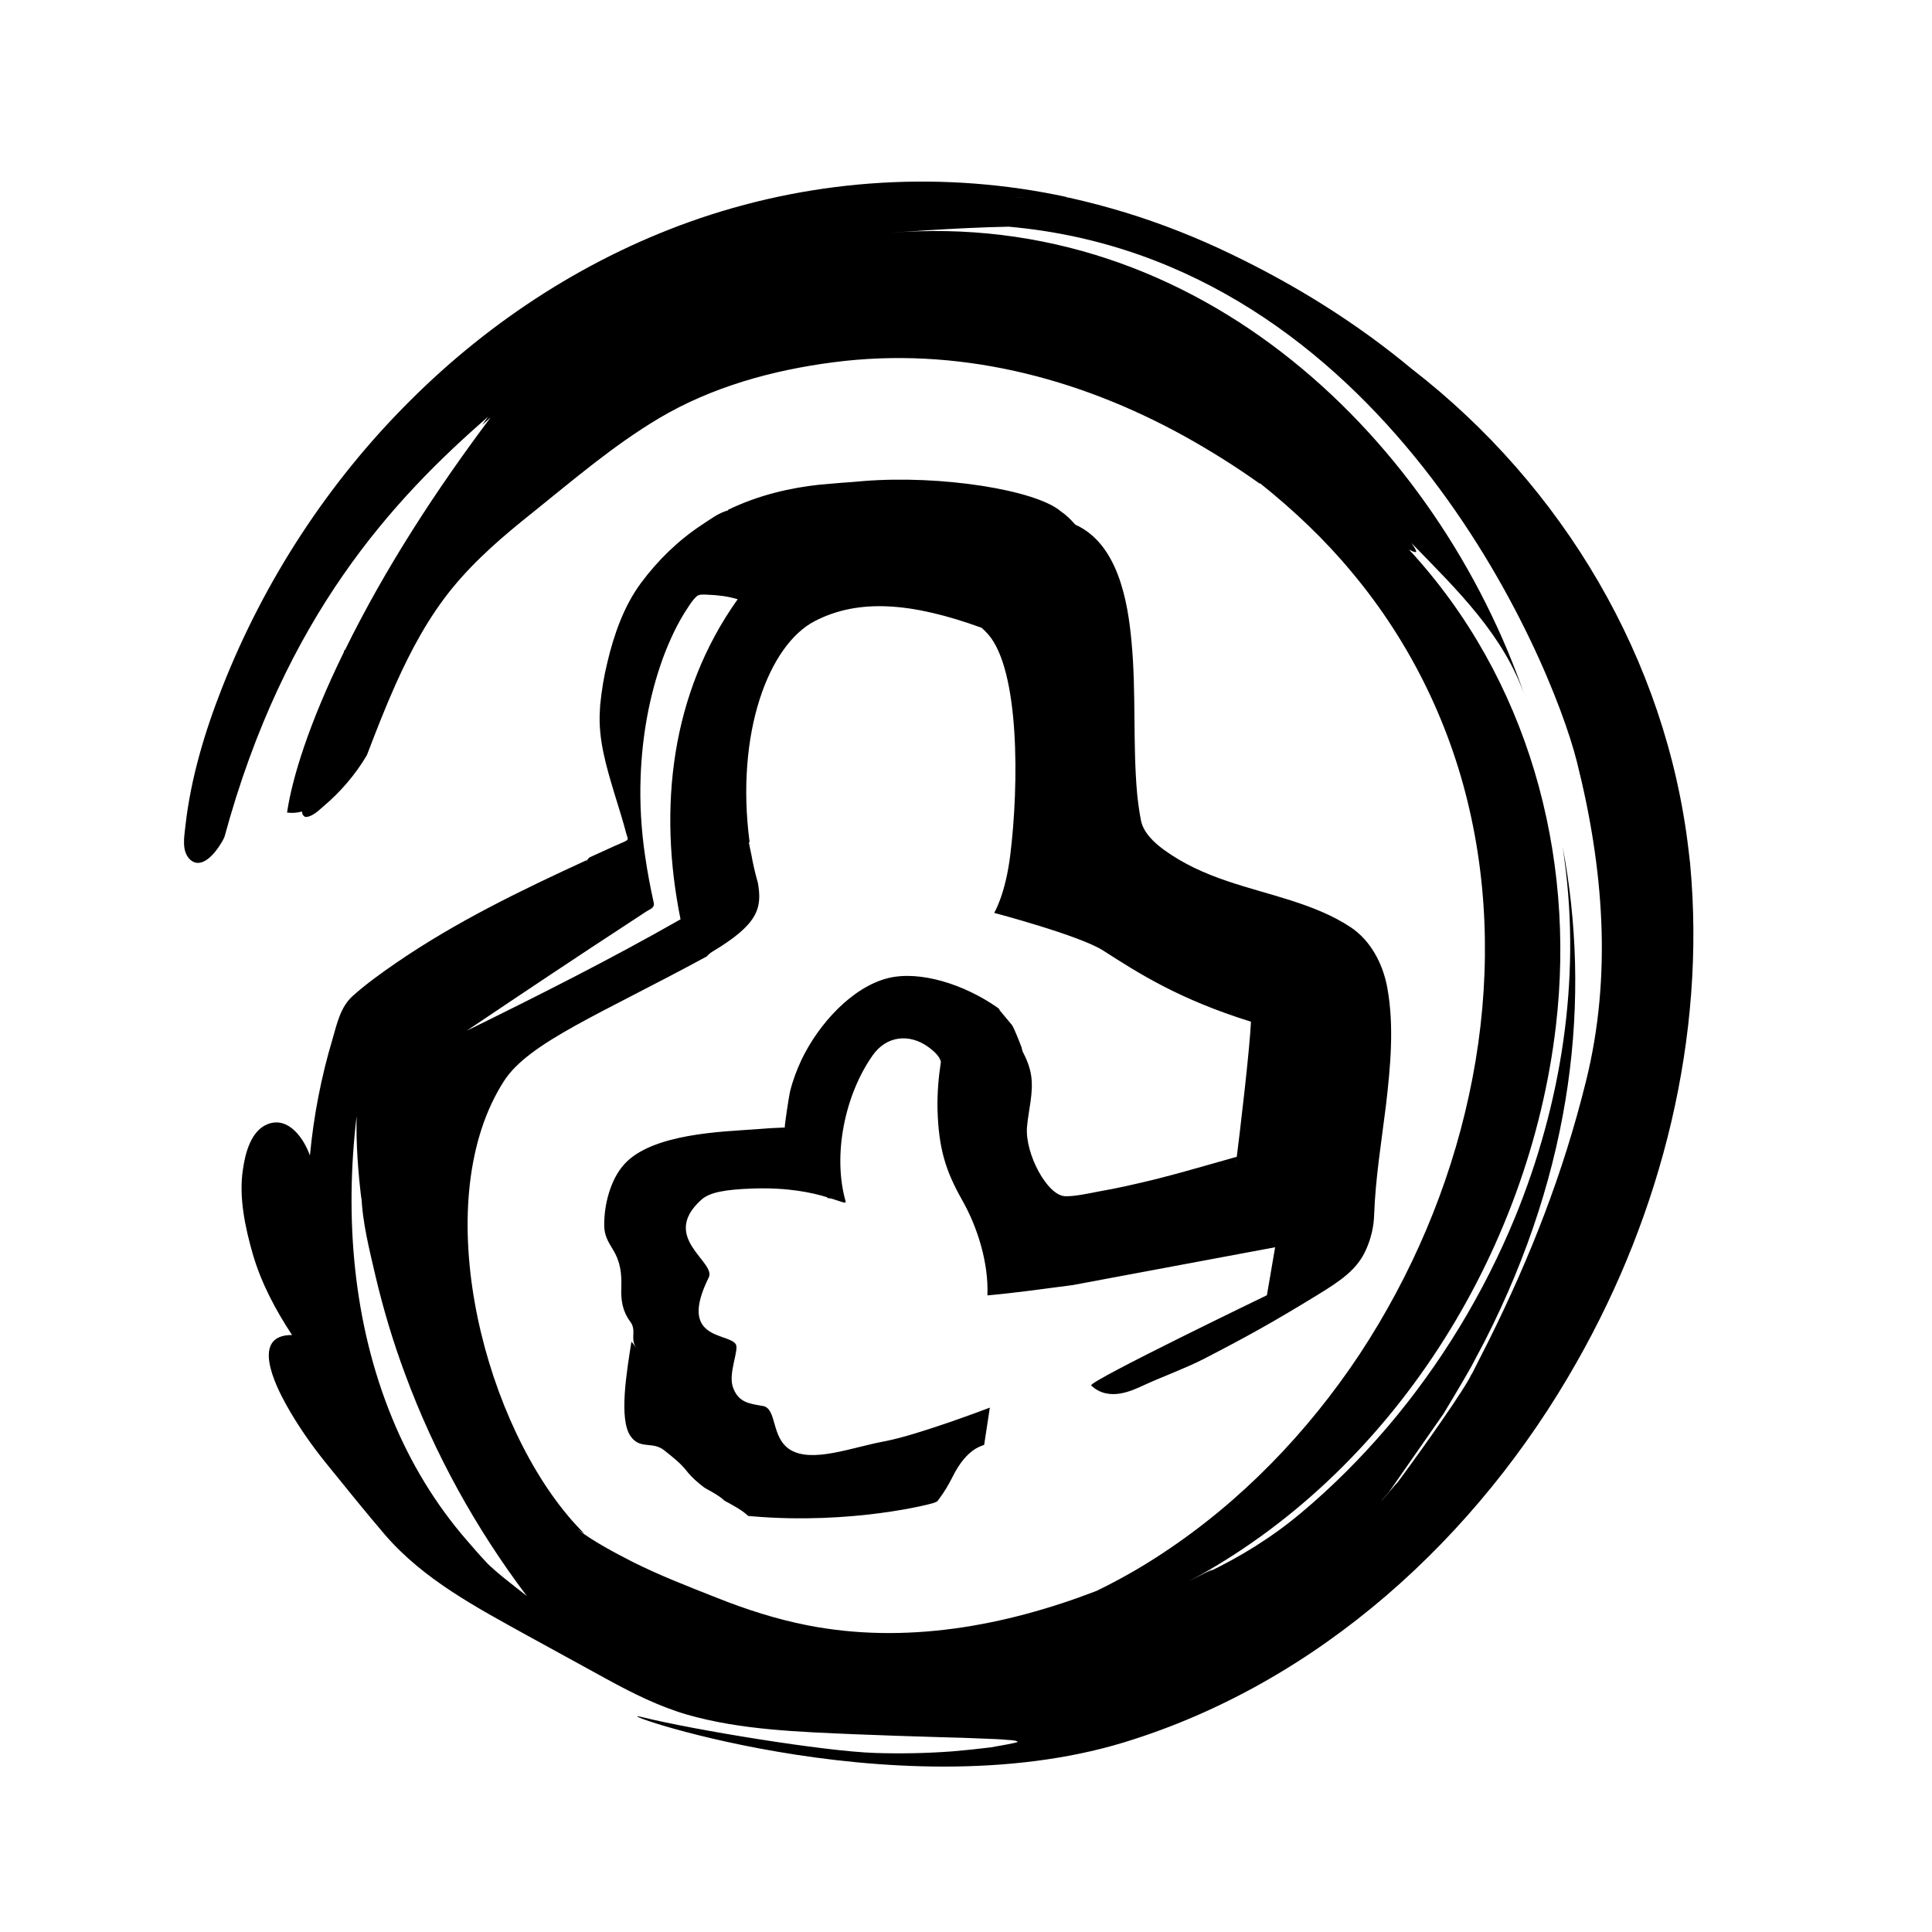 <?xml version="1.0" encoding="utf-8"?>
<!DOCTYPE svg PUBLIC "-//W3C//DTD SVG 1.1//EN" "http://www.w3.org/Graphics/SVG/1.1/DTD/svg11.dtd">
<svg id="Logo" viewBox="0 0 12 12" xmlns="http://www.w3.org/2000/svg" xmlns:xlink="http://www.w3.org/1999/xlink">
	<path d="M10.498,5.368C10.498,5.373,10.498,5.373,10.498,5.368c0-0.004,0-0.007-0.001-0.01l-0.009-0.077
	c-0.138-1.184-0.78-2.262-1.717-2.988c-0.036-0.028-0.072-0.057-0.11-0.084c0.038,0.027,0.074,0.056,0.111,0.085
	C8.429,2.008,8.048,1.771,7.646,1.578C7.435,1.476,7.215,1.389,6.99,1.32C6.878,1.286,6.765,1.256,6.65,1.23
	C6.64,1.228,6.631,1.226,6.621,1.225l0,0c0.003,0,0.004-0.001,0.006-0.001C5.87,1.06,5.079,1.107,4.346,1.356
	C3.668,1.587,3.052,1.984,2.547,2.489C2.04,2.993,1.641,3.606,1.38,4.27C1.272,4.544,1.185,4.834,1.152,5.127
	C1.145,5.194,1.125,5.288,1.182,5.34c0.072,0.064,0.157-0.045,0.189-0.099C1.38,5.228,1.387,5.214,1.394,5.199
	c0.374-1.377,1.053-2.102,1.638-2.611C3.019,2.605,3.007,2.622,2.995,2.639C3.013,2.623,3.03,2.608,3.047,2.593
	C2.706,3.048,2.393,3.528,2.142,4.039l0,0H2.137v0.009C1.916,4.498,1.813,4.84,1.783,5.047C1.814,5.051,1.847,5.049,1.875,5.04
	v0.001c0.002,0.013,0.008,0.031,0.024,0.033C1.937,5.075,1.981,5.033,2.007,5.01c0.106-0.089,0.202-0.2,0.272-0.32
	c0.057-0.149,0.114-0.296,0.179-0.441C2.553,4.037,2.663,3.832,2.81,3.652c0.144-0.176,0.317-0.324,0.494-0.465
	c0.257-0.206,0.505-0.42,0.789-0.589C4.421,2.403,4.799,2.299,5.177,2.25c0.762-0.099,1.511,0.09,2.179,0.459
	c0.16,0.089,0.317,0.187,0.467,0.294h0.005c0.209,0.167,0.402,0.35,0.57,0.553c0.368,0.44,0.622,0.965,0.741,1.526
	c0.12,0.56,0.109,1.151-0.015,1.721c-0.123,0.57-0.357,1.119-0.679,1.608c-0.323,0.487-0.738,0.916-1.22,1.234
	C7.111,9.721,6.992,9.79,6.87,9.852c-0.021,0.01-0.041,0.02-0.061,0.03c-0.569,0.219-1.188,0.332-1.794,0.213
	c-0.193-0.038-0.38-0.098-0.563-0.171C4.275,9.854,4.096,9.785,3.927,9.7C3.81,9.64,3.687,9.575,3.58,9.494H3.579
	c0.016,0.01,0.033,0.021,0.05,0.032c-0.035-0.037-0.07-0.073-0.102-0.112C2.979,8.759,2.665,7.439,3.13,6.715
	c0.154-0.24,0.6-0.416,1.261-0.775C4.399,5.93,4.41,5.92,4.423,5.912c0.284-0.17,0.313-0.269,0.284-0.43
	c-0.017-0.059-0.03-0.116-0.04-0.173c-0.005-0.024-0.011-0.05-0.016-0.078l0.005,0.001C4.567,4.556,4.773,4.004,5.064,3.856
	c0.27-0.138,0.597-0.115,1.032,0.043c-0.019-0.017,0.011,0.007,0.04,0.039C6.334,4.161,6.329,4.874,6.275,5.31
	c-0.03,0.246-0.1,0.36-0.1,0.36s0.53,0.14,0.677,0.234C7.073,6.046,7.324,6.207,7.77,6.346c-0.008,0.172-0.064,0.65-0.097,0.911
	c0.003-0.024,0.006-0.049,0.009-0.076v0.004C7.516,7.231,7.35,7.281,7.183,7.323C7.064,7.352,6.944,7.38,6.822,7.401
	C6.765,7.412,6.674,7.432,6.616,7.43C6.504,7.426,6.365,7.164,6.379,6.999c0.009-0.105,0.041-0.21,0.026-0.316
	C6.397,6.627,6.376,6.578,6.351,6.529c0,0,0,0.001,0,0.002C6.348,6.519,6.347,6.51,6.345,6.505c-0.011-0.029-0.047-0.122-0.06-0.139
	L6.205,6.27c0,0,0.016,0.007-0.013-0.014c-0.199-0.139-0.474-0.23-0.675-0.181c-0.22,0.054-0.43,0.28-0.539,0.508
	C4.949,6.645,4.924,6.711,4.907,6.78C4.902,6.799,4.87,7.004,4.875,7.003c-0.06,0.002-0.121,0.006-0.181,0.011
	c-0.198,0.015-0.646,0.024-0.819,0.22C3.79,7.33,3.751,7.487,3.753,7.614c0.001,0.058,0.022,0.095,0.052,0.144
	c0.049,0.079,0.057,0.15,0.054,0.241C3.856,8.077,3.867,8.145,3.914,8.208c0.043,0.057-0.003,0.106,0.038,0.164
	c0.001,0.001,0.001,0.001,0.002,0.003c-0.01-0.014-0.02-0.028-0.032-0.042C3.893,8.517,3.843,8.811,3.915,8.918
	C3.974,9.006,4.051,8.95,4.124,9.007c0.053,0.042,0.104,0.082,0.139,0.127C4.295,9.175,4.335,9.21,4.375,9.24
	c0.004,0.001,0.007,0.004,0.01,0.006C4.428,9.269,4.467,9.292,4.49,9.312l0.007,0.007c0.006,0.003,0.011,0.006,0.017,0.01
	c0.003,0.001,0.007,0.004,0.01,0.005C4.567,9.358,4.607,9.381,4.629,9.4l0.019,0.016l0.024,0.002
	c0.62,0.053,1.117-0.077,1.133-0.085l0.017-0.008L5.833,9.31c0.033-0.044,0.06-0.09,0.082-0.134C6.01,8.983,6.11,8.982,6.113,8.973
	l0.035-0.23c0,0-0.444,0.17-0.653,0.209S5.044,9.089,4.907,9.004c-0.119-0.075-0.08-0.255-0.168-0.271
	C4.652,8.718,4.585,8.711,4.552,8.615C4.522,8.53,4.592,8.383,4.57,8.349C4.522,8.276,4.208,8.326,4.402,7.935
	c0.049-0.097-0.306-0.249-0.046-0.483c0.052-0.047,0.149-0.064,0.324-0.07c0.217-0.007,0.365,0.026,0.457,0.054L5.136,7.435
	c0.001,0.002,0.003,0.003,0.003,0.006C5.15,7.442,5.161,7.444,5.172,7.447c0.06,0.019,0.085,0.032,0.08,0.014
	C5.17,7.171,5.249,6.797,5.421,6.554c0.086-0.121,0.227-0.136,0.345-0.051c0.028,0.021,0.071,0.055,0.078,0.093
	C5.829,6.693,5.821,6.791,5.823,6.89c0.007,0.244,0.05,0.381,0.152,0.562c0.098,0.172,0.166,0.394,0.158,0.594l0,0l0,0
	C6.31,8.03,6.486,8.005,6.662,7.982l0,0L7.92,7.747L7.869,8.045c0,0-1.095,0.528-1.092,0.56c0.111,0.105,0.259,0.03,0.327-0.001
	c0.115-0.053,0.259-0.105,0.372-0.163C7.755,8.297,7.912,8.209,8.18,8.045c0.147-0.09,0.25-0.159,0.305-0.284
	c0.03-0.067,0.048-0.141,0.05-0.215C8.543,7.32,8.58,7.094,8.608,6.869c0.028-0.24,0.053-0.498,0.008-0.738
	c-0.027-0.145-0.103-0.29-0.227-0.372c-0.225-0.149-0.513-0.2-0.765-0.286C7.484,5.426,7.35,5.366,7.229,5.278
	C7.17,5.235,7.102,5.172,7.087,5.097c-0.011-0.055-0.018-0.11-0.024-0.166C7.035,4.617,7.058,4.3,7.028,3.985
	C7.005,3.732,6.943,3.38,6.682,3.26L6.678,3.258c-0.026-0.03-0.055-0.059-0.089-0.082C6.433,3.043,5.845,2.949,5.362,2.988
	C5.317,2.992,5.271,2.996,5.223,2.999C5.174,3.003,5.129,3.007,5.085,3.011C4.914,3.03,4.718,3.072,4.523,3.166L4.522,3.17
	C4.464,3.185,4.408,3.228,4.359,3.26C4.213,3.356,4.086,3.48,3.982,3.62c-0.107,0.144-0.169,0.322-0.21,0.496
	C3.751,4.201,3.737,4.289,3.728,4.377C3.726,4.396,3.727,4.408,3.726,4.414C3.714,4.59,3.767,4.765,3.817,4.931
	C3.842,5.014,3.869,5.096,3.89,5.178c0.008,0.03,0.02,0.036-0.012,0.05c-0.022,0.01-0.044,0.019-0.066,0.029
	C3.763,5.279,3.713,5.302,3.665,5.324C3.658,5.327,3.654,5.333,3.65,5.338c-0.004,0.005-0.006,0.01-0.007,0.015
	c0-0.004,0.002-0.007,0.002-0.011C3.236,5.53,2.829,5.727,2.457,5.983c-0.09,0.062-0.182,0.128-0.265,0.202
	c-0.077,0.068-0.099,0.173-0.127,0.27c-0.07,0.234-0.117,0.477-0.14,0.722C1.888,7.073,1.793,6.932,1.663,6.982
	c-0.105,0.041-0.14,0.182-0.154,0.281C1.482,7.435,1.523,7.625,1.57,7.789c0.052,0.179,0.141,0.347,0.244,0.503
	C1.555,8.291,1.71,8.603,1.777,8.724c0.072,0.129,0.156,0.25,0.249,0.365c0.121,0.149,0.242,0.3,0.367,0.446
	c0.24,0.277,0.567,0.449,0.883,0.624c0.165,0.09,0.33,0.181,0.494,0.271c0.159,0.087,0.323,0.169,0.498,0.22
	c0.335,0.096,0.701,0.107,1.048,0.122c0.176,0.007,0.352,0.013,0.528,0.018c0.09,0.002,0.18,0.005,0.269,0.009
	c0.049,0.002,0.097,0.003,0.146,0.008c0.011,0.001,0.053,0.001,0.062,0.012c0.005,0.005-0.156,0.032-0.166,0.034
	c-0.079,0.01-0.159,0.018-0.239,0.025c-0.16,0.012-0.32,0.015-0.48,0.01c-0.319-0.01-1.135-0.145-1.445-0.222
	c-0.307-0.076,1.55,0.596,2.991,0.156c1.208-0.369,2.196-1.273,2.811-2.361C10.322,7.531,10.597,6.44,10.498,5.368z M8.692,9.192
	C8.685,9.201,8.677,9.211,8.67,9.221c0,0,0.002-0.004,0.007-0.011C8.576,9.33,8.541,9.366,8.628,9.266l0.338-0.485
	c0,0,0.119-0.197,0.173-0.294l0.082-0.155c0.554-1.086,0.663-2.136,0.484-3.077C9.709,5.283,9.714,5.311,9.717,5.34
	C9.82,6.09,9.696,6.862,9.411,7.559C9.217,8.031,8.949,8.474,8.618,8.863C8.454,9.055,8.275,9.235,8.08,9.398
	C7.9,9.549,7.704,9.67,7.494,9.77C7.478,9.778,7.459,9.788,7.435,9.799C7.455,9.79,7.474,9.78,7.494,9.77
	c0.064-0.033,0.051-0.034-0.118,0.056c1.267-0.672,2.123-2.043,2.288-3.454c0.125-1.068-0.175-2.161-0.912-2.958
	C8.764,3.418,8.779,3.43,8.793,3.429c0.015,0-0.026-0.055-0.027-0.057C9.054,3.668,9.34,3.943,9.473,4.329
	C8.934,2.756,7.466,1.286,5.518,1.447c0,0,0.419-0.033,0.747-0.039C8.589,1.614,9.63,4.079,9.794,4.73
	c0.166,0.659,0.22,1.329,0.057,1.985C9.709,7.29,9.503,7.813,9.244,8.333L9.143,8.532L9.139,8.537
	C9.105,8.616,8.855,8.972,8.692,9.192L8.734,9.13 M8.67,9.221c0,0,0.001,0,0.002-0.001C8.671,9.221,8.67,9.222,8.67,9.221z
	 M6.373,1.224C6.35,1.226,6.327,1.227,6.305,1.228C6.326,1.227,6.349,1.225,6.373,1.224z M7.446,2.733
	c0.132,0.084,0.26,0.174,0.382,0.271C7.706,2.907,7.578,2.817,7.446,2.733z M3.979,4.827c0.009-0.25,0.052-0.499,0.137-0.735
	C4.157,3.981,4.208,3.869,4.275,3.77C4.29,3.747,4.306,3.723,4.327,3.704c0.016-0.015,0.05-0.011,0.07-0.01
	c0.062,0.002,0.125,0.01,0.185,0.028C4.166,4.305,4.087,5.019,4.227,5.71c-0.433,0.247-0.88,0.472-1.328,0.692
	C3.244,6.17,3.588,5.94,3.936,5.713C3.96,5.697,3.984,5.681,4.009,5.665c0.028-0.019,0.06-0.025,0.051-0.06
	C4.039,5.51,4.021,5.414,4.007,5.318C3.983,5.156,3.973,4.992,3.979,4.827z M2.901,9.569c-0.196-0.225-0.352-0.484-0.465-0.76
	C2.193,8.219,2.14,7.562,2.215,6.932c-0.004,0.174,0.009,0.347,0.03,0.519c0-0.009,0.001-0.017,0-0.026
	C2.25,7.592,2.296,7.768,2.333,7.929c0.049,0.207,0.11,0.41,0.184,0.608C2.699,9.03,2.956,9.494,3.272,9.913
	C3.189,9.847,3.088,9.772,3.014,9.698c0.004,0.004,0.008,0.008,0.012,0.011C2.981,9.662,2.94,9.614,2.901,9.569z M3.035,9.713
	C3.034,9.712,3.034,9.712,3.035,9.713C3.034,9.712,3.034,9.712,3.035,9.713C3.034,9.713,3.034,9.713,3.035,9.713z"/>
</svg>
